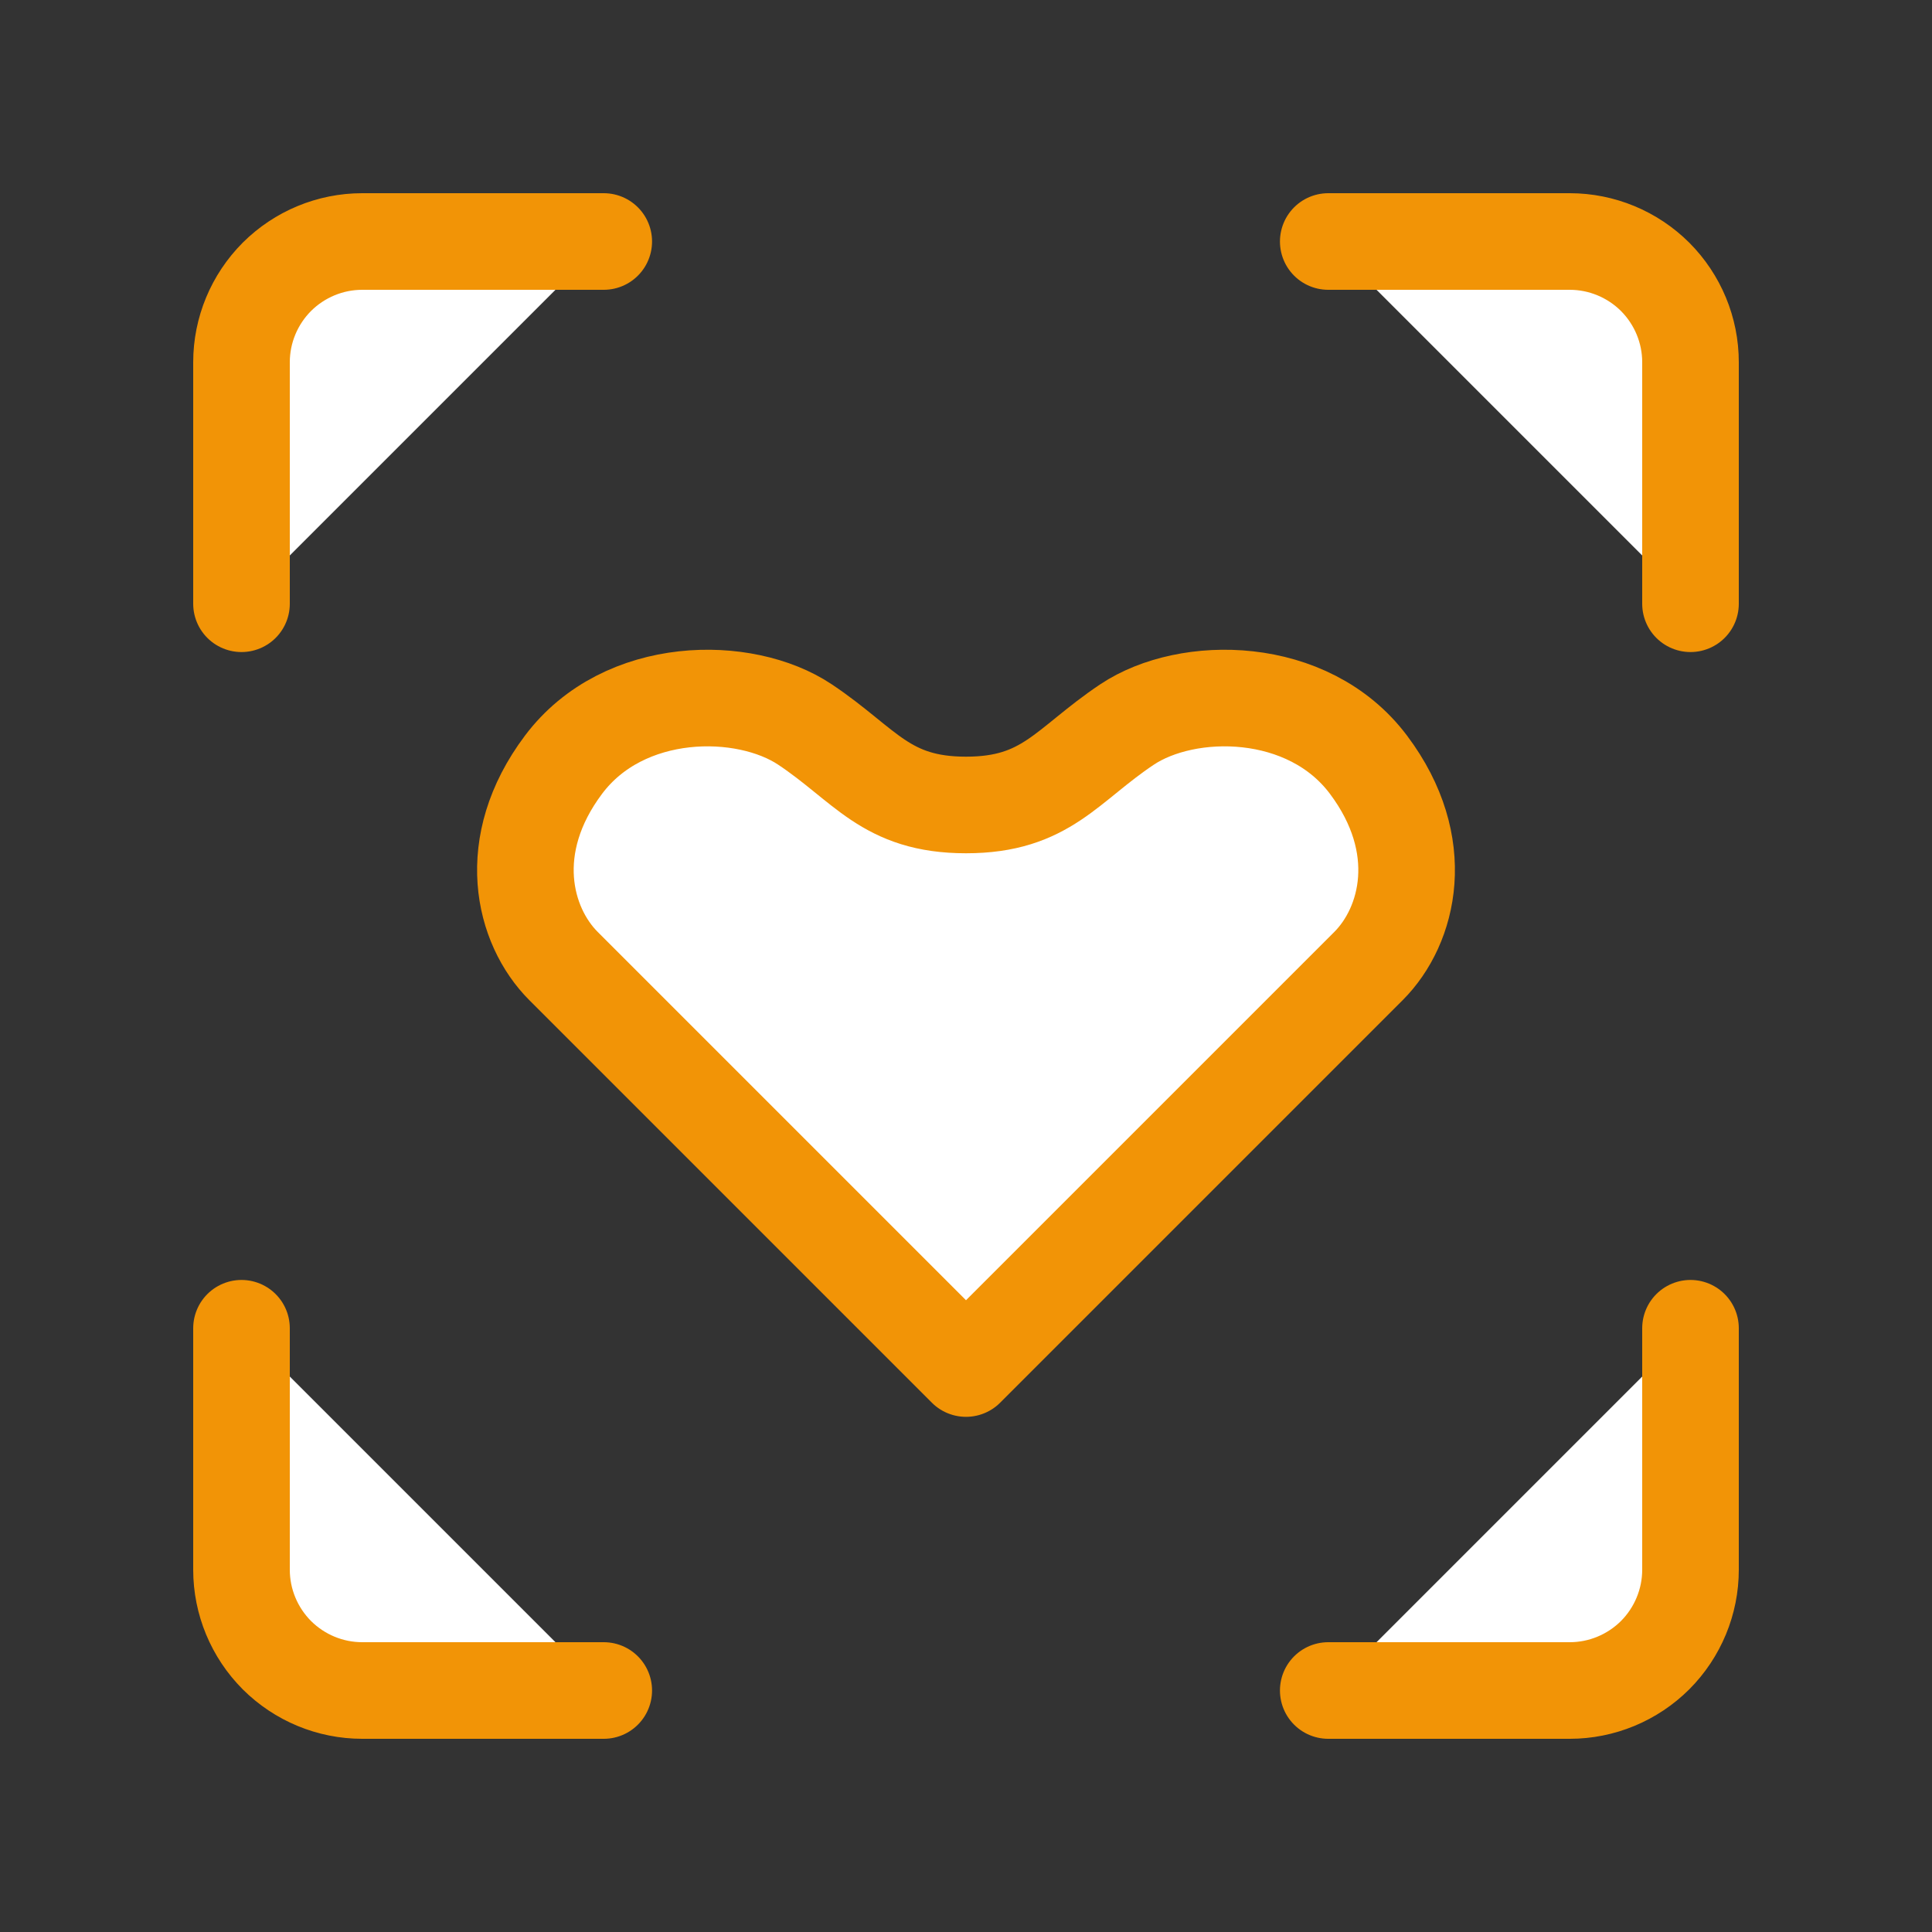<svg width="20" height="20" viewBox="0 0 20 20" fill="none" xmlns="http://www.w3.org/2000/svg">
  <rect x="0" y="0" width="20" height="20" fill="#333333" stroke="none"/>
  <path d="M2.5 13.75V16.25C2.5 16.581 2.632 16.899 2.866 17.134C3.101 17.368 3.418 17.5 3.75 17.5H6.25M13.75 17.5H16.25C16.581 17.5 16.899 17.368 17.134 17.134C17.368 16.899 17.5 16.581 17.5 16.25V13.75M17.5 6.25V3.75C17.5 3.418 17.368 3.101 17.134 2.866C16.899 2.632 16.581 2.5 16.25 2.5H13.75M2.5 6.25V3.75C2.5 3.418 2.632 3.101 2.866 2.866C3.101 2.632 3.418 2.5 3.75 2.5H6.25M14.167 10L10 14.167L5.833 10C5.417 9.583 5.208 8.75 5.833 7.917C6.458 7.083 7.708 7.083 8.333 7.5C8.958 7.917 9.167 8.333 10 8.333C10.833 8.333 11.042 7.917 11.667 7.5C12.292 7.083 13.542 7.083 14.167 7.917C14.792 8.75 14.583 9.583 14.167 10Z" fill="white" />
  <path d="M2.5 13.75V16.25C2.5 16.581 2.632 16.899 2.866 17.134C3.101 17.368 3.418 17.5 3.75 17.5H6.25M13.75 17.5H16.25C16.581 17.5 16.899 17.368 17.134 17.134C17.368 16.899 17.5 16.581 17.5 16.25V13.75M17.5 6.25V3.75C17.5 3.418 17.368 3.101 17.134 2.866C16.899 2.632 16.581 2.5 16.25 2.5H13.75M2.5 6.25V3.75C2.5 3.418 2.632 3.101 2.866 2.866C3.101 2.632 3.418 2.5 3.75 2.5H6.25M14.167 10L10 14.167L5.833 10C5.417 9.583 5.208 8.75 5.833 7.917C6.458 7.083 7.708 7.083 8.333 7.5C8.958 7.917 9.167 8.333 10 8.333C10.833 8.333 11.042 7.917 11.667 7.5C12.292 7.083 13.542 7.083 14.167 7.917C14.792 8.75 14.583 9.583 14.167 10Z" stroke="#F29406" strokeWidth="1.667" stroke-linecap="round" stroke-linejoin="round" />
</svg>